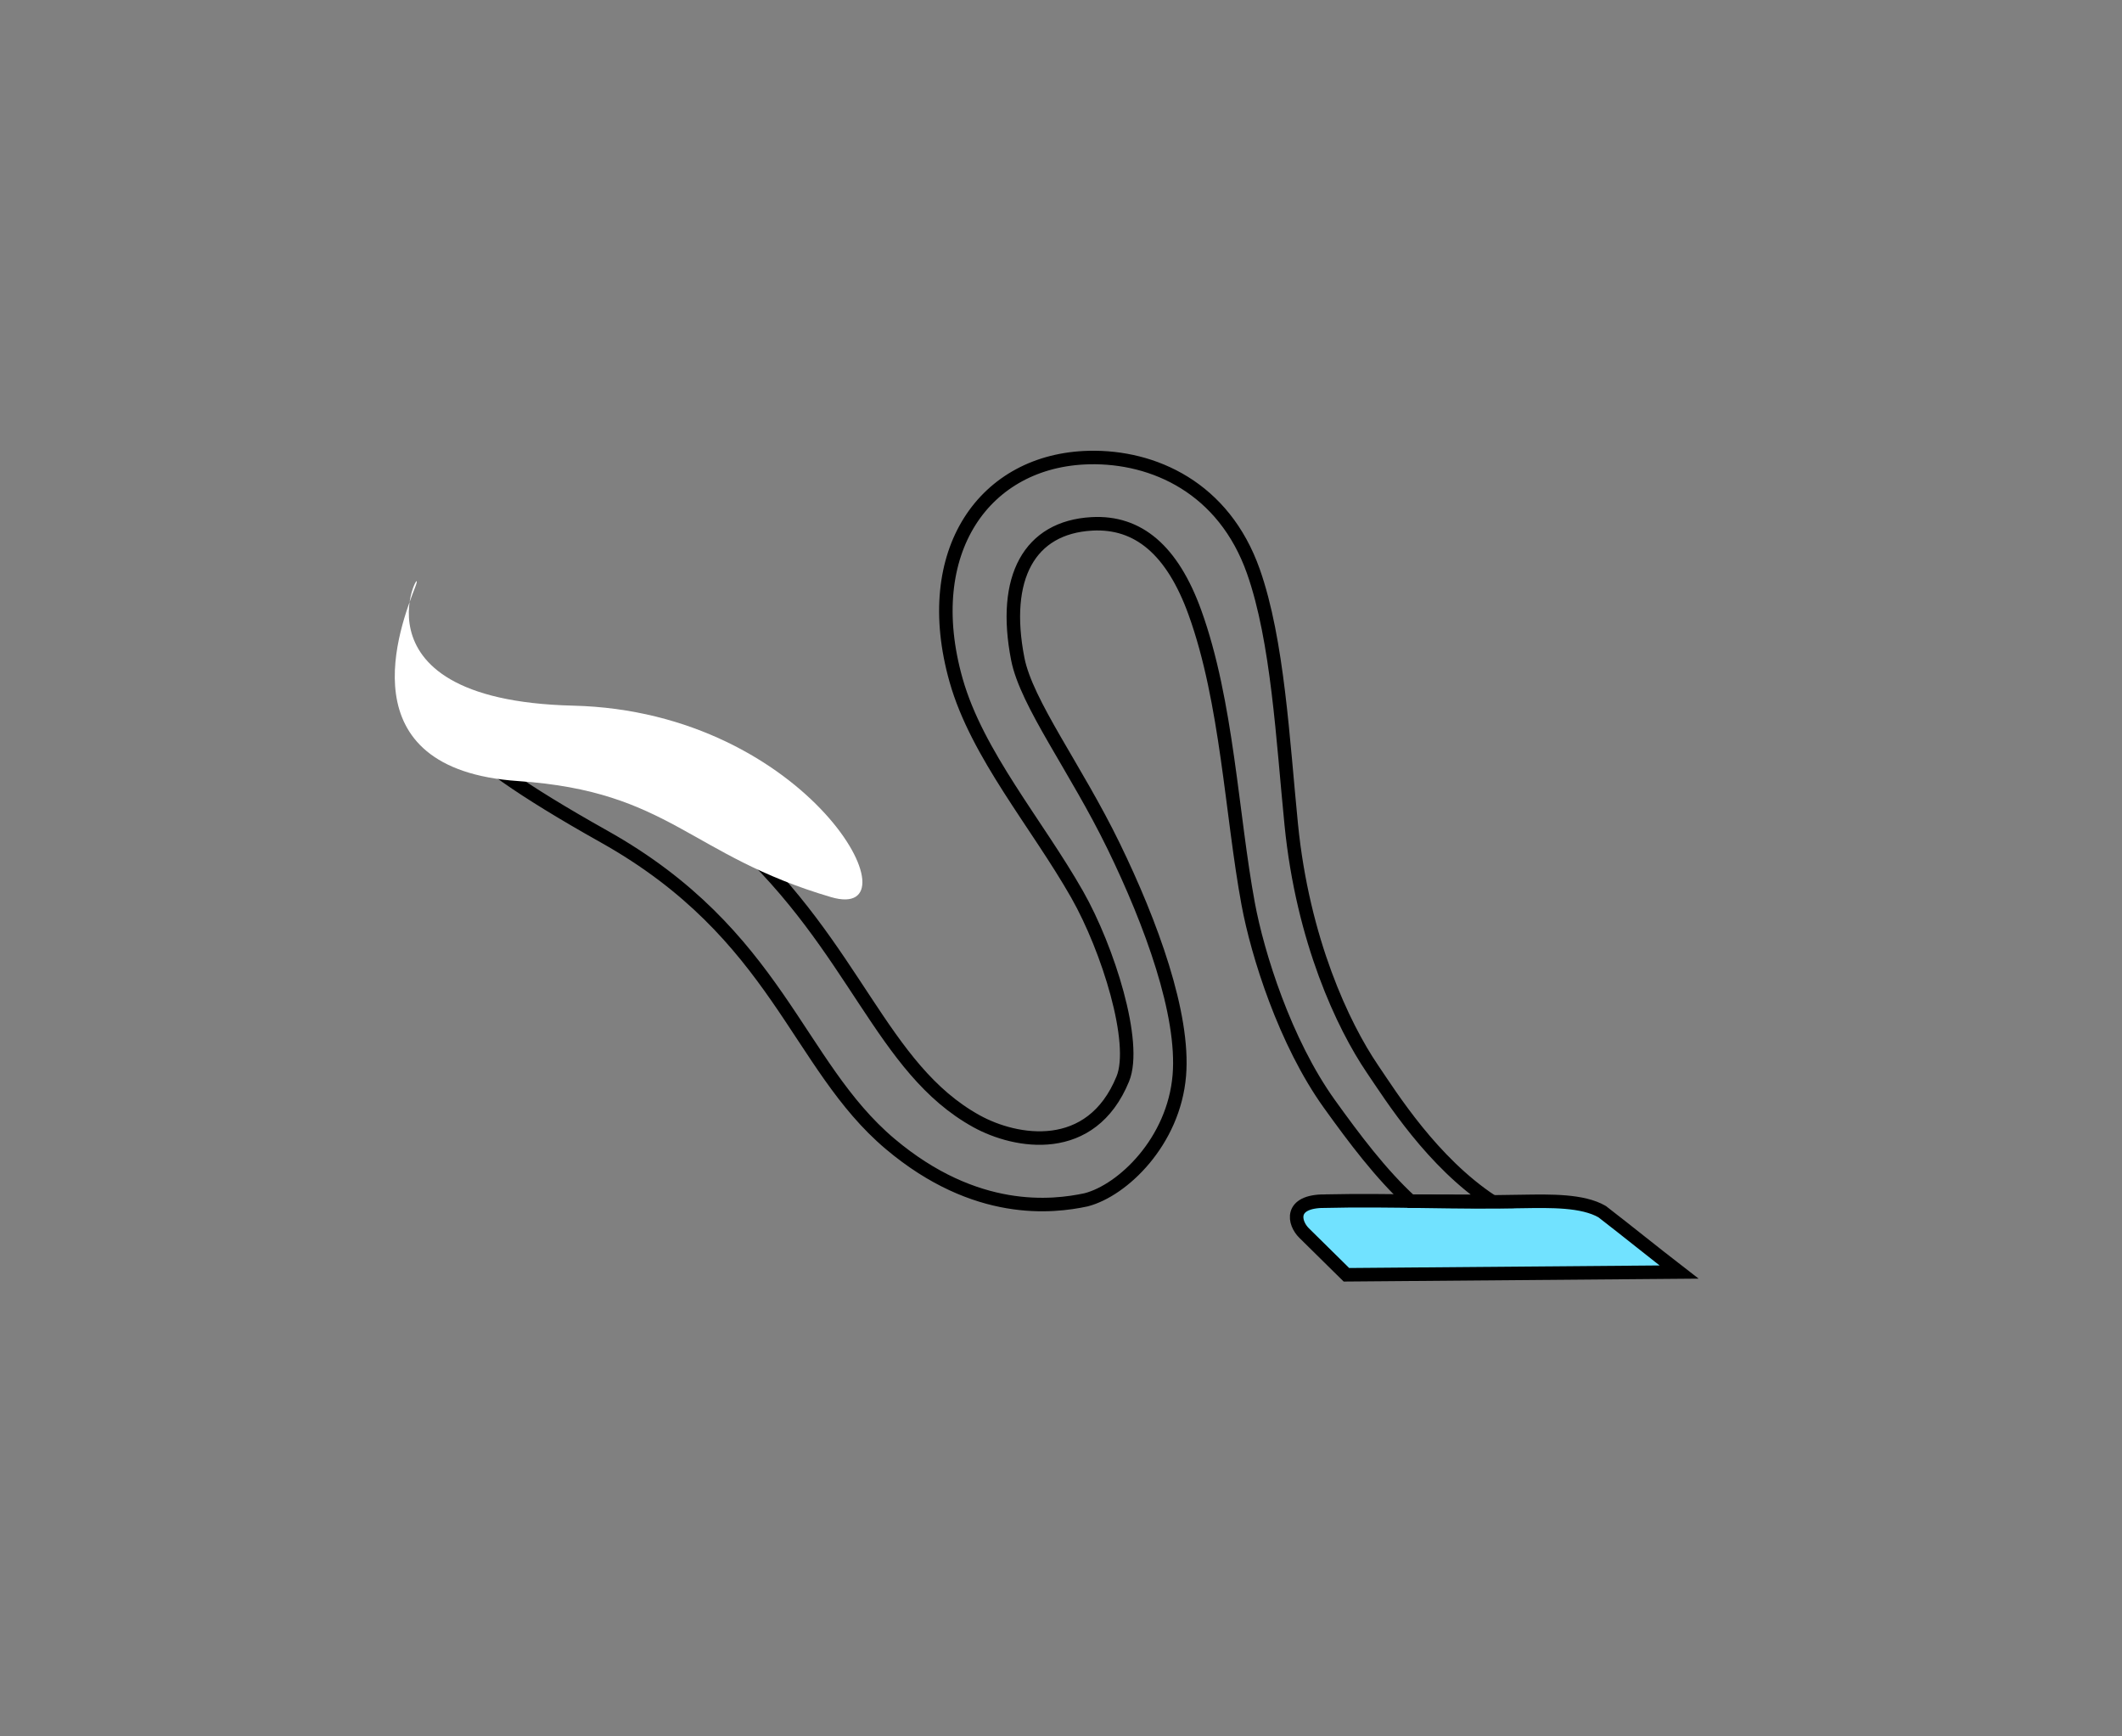 <?xml version="1.0" encoding="UTF-8"?>
<!DOCTYPE svg PUBLIC "-//W3C//DTD SVG 1.1//EN" "http://www.w3.org/Graphics/SVG/1.1/DTD/svg11.dtd">
<!-- Creator: CorelDRAW 2017 -->
<svg xmlns="http://www.w3.org/2000/svg" xml:space="preserve" width="55mm" height="45mm" version="1.1" style="shape-rendering:geometricPrecision; text-rendering:geometricPrecision; image-rendering:optimizeQuality; fill-rule:evenodd; clip-rule:evenodd"
viewBox="0 0 5500 4500"
 xmlns:xlink="http://www.w3.org/1999/xlink">
 <rect x="0" y="0" width="5500" height="4500" fill="#808080" stroke="none"/>
 <defs>
  <style type="text/css">
   <![CDATA[
    .str0 {stroke:black;stroke-width:35;stroke-miterlimit:22.926}
    .fil1 {fill:none}
    .fil0 {fill:#71E2FF}
    .fil2 {fill:white}
   ]]>
  </style>
 </defs>
 <g id="Слой_x0020_1">
  <path class="fil0 str0" d="M3433.49 3112.87c179.25,-4 333.36,4.81 512.61,0.81 72.92,-1.12 155.66,-2.96 206.51,26.41 67.27,51.96 132.07,104.57 199.34,156.53l-862.16 7.09c-36.54,-36.04 -73.09,-72.07 -109.63,-108.11 -26.61,-26.04 -39.36,-82.76 53.33,-82.73z"/>
  <path class="fil1 str0" d="M3655.59 3112.93c59.97,0 150.83,0.63 210.8,0.63 -154.38,-102.04 -259.24,-269.74 -309.73,-344.12 -75.2,-110.78 -179.98,-332.17 -209.87,-632.42 -21.86,-219.55 -34.84,-476.45 -98.09,-656.11 -76.39,-216.97 -258.94,-298.89 -425.75,-295.14 -270.38,6.09 -439.68,242.68 -344.77,577.54 54.38,191.87 209.77,371.9 313.6,554.62 80.28,141.26 156.57,384.89 118.41,478.1 -82.15,200.7 -277.35,166 -379.21,109.75 -247.4,-136.61 -312.41,-448.77 -625.85,-734.5 -349.61,-318.7 -1214.77,-494.02 -339.55,-3.35 450.98,252.83 497.66,591.04 741.67,796.7 221.59,186.77 420.81,163.35 507.76,144.81 94.7,-24.43 227.49,-150.82 241.69,-322.64 13.08,-158.32 -72.62,-393.37 -170.23,-593.92 -98.31,-202.01 -226.03,-369.96 -248.57,-485.4 -41.18,-210.97 30.22,-340.68 191.85,-349.81 120.92,-6.83 209.19,68.95 267.27,229.52 83.8,231.66 95.3,524.53 138.19,755.56 24.16,130.14 95.04,357.56 210.62,518.47 64.77,90.17 133.25,181.26 209.76,251.71z"/>
  <path class="fil2" d="M1485.57 1828.77c614.59,14.8 902.98,565.15 668.38,496.19 -368.18,-108.22 -415.81,-274.08 -810.59,-300.73 -450.62,-30.43 -305.77,-403.45 -267.39,-502.2 38.38,-98.75 -204.99,291.94 409.6,306.74z"/>
 </g>
</svg>

